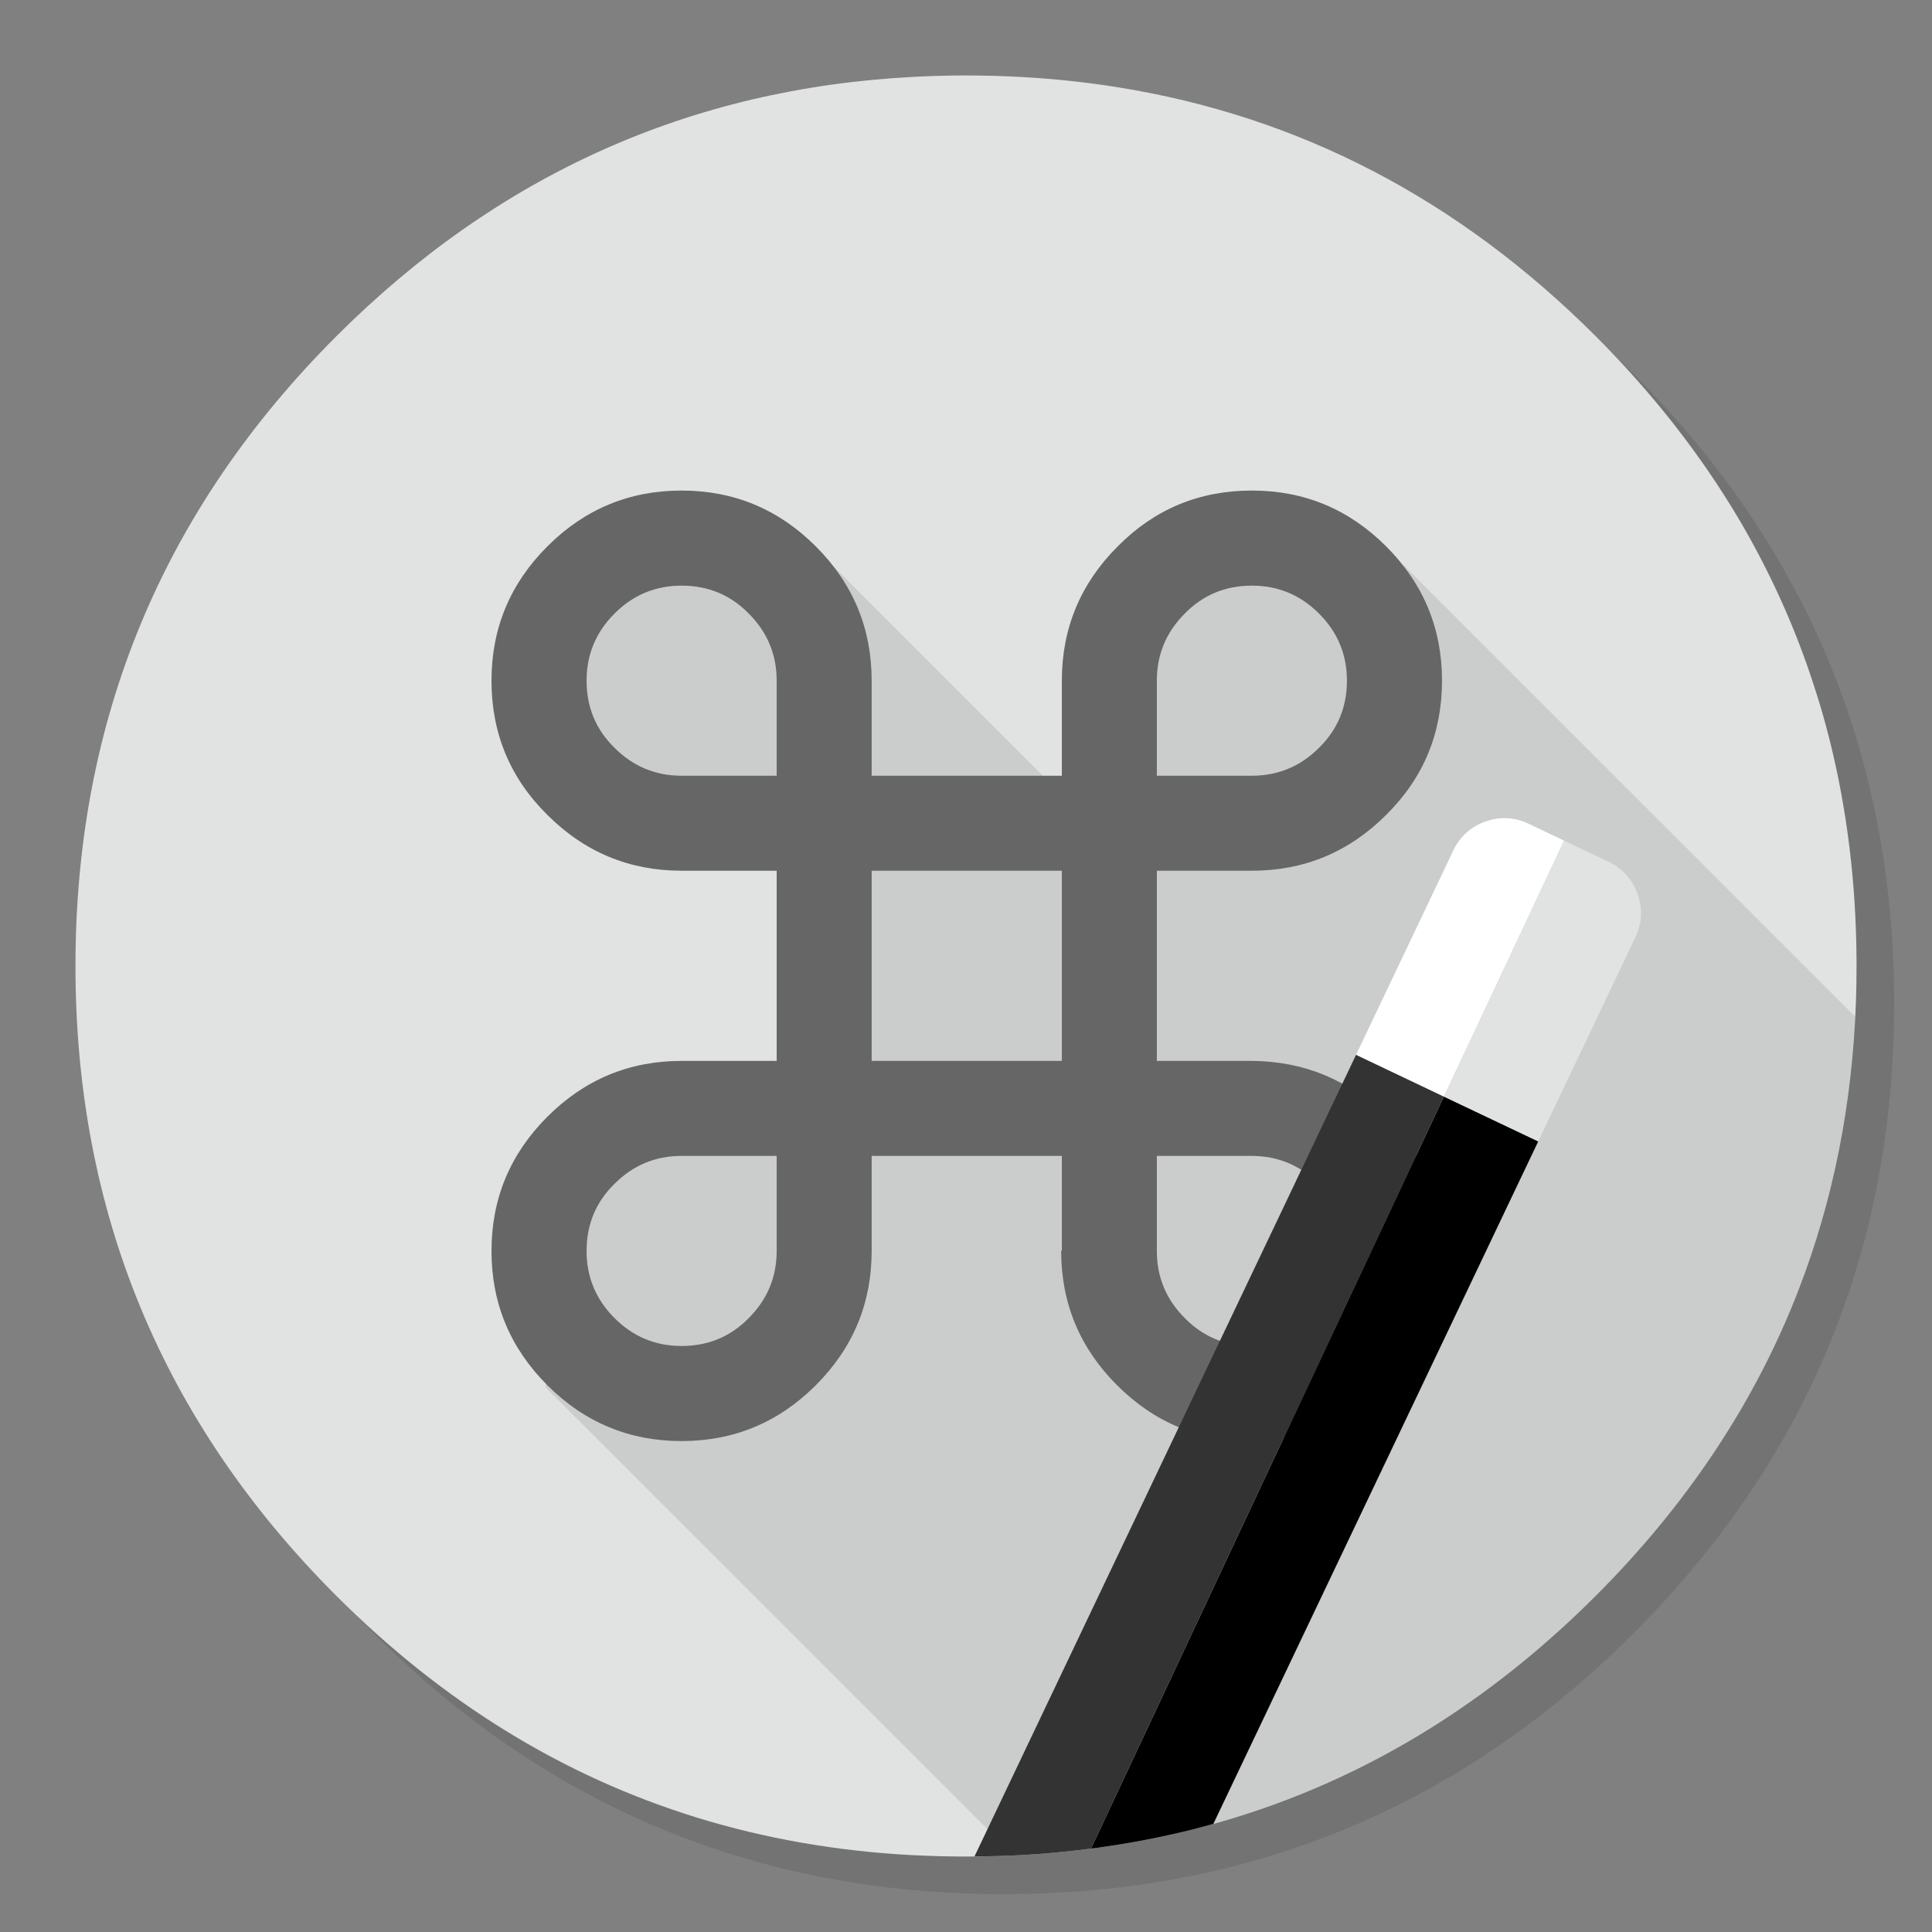 
<svg xmlns="http://www.w3.org/2000/svg" version="1.1" xmlns:xlink="http://www.w3.org/1999/xlink" preserveAspectRatio="none" x="0px" y="0px" width="1024px" height="1024px" viewBox="0 0 1024 1024">
<rect x="0" y="0" width="1024" height="1024" fill="#808080" stroke="none"/>
<defs>
<g id="Layer4_0_FILL">
<path fill="#000000" fill-opacity="0.098" stroke="none" d="
M 969.6 351.25
Q 961 330.4 950.2 310.4 944.1 299.05 937.3 288 907.95 240.45 865.75 198.2 727.5 59.95 531.95 59.95 336.45 59.95 198.2 198.2 59.95 336.45 59.95 531.95 59.95 727.5 198.2 865.75 336.45 1003.95 531.95 1003.95 727.5 1003.95 865.75 865.75 941.9 789.55 976.1 696 1003.95 619.75 1003.95 531.95 1003.95 464.6 987.55 404 985.7 397.15 983.65 390.4 977.5 370.45 969.6 351.25 Z"/>
</g>

<g id="Layer3_0_FILL">
<path fill="#E1E3E2" stroke="none" d="
M 969.7 392
Q 967.95 385.15 966.05 378.4 964.526 373.114 962.85 367.85 960.379 359.903 957.6 352.05 947.85 324.5 934.45 298.4 928.65 287.05 922.15 276 891.5 224 845.8 178.25 736.8 69.25 592.15 46.2 567.65 42.3 542.1 40.85 527.2 40 512 40 497.9 40 484.1 40.75 306.55 49.95 178.25 178.25 40 316.5 40 512 40 707.55 178.25 845.8 263.04 930.557 369.35 963.35 423.888 980.163 484.1 983.3 484.3 983.3 484.5 983.3 496.65 983.9 509 984 510.5 984 512 984 527.25 984 542.1 983.2 545.6 983 549.05 982.75 579.1 980.6 607.75 975.05 619.55 972.75 631.15 969.9 751.75 939.85 845.8 845.8 918.7 772.85 953.15 684 980.9 612.4 983.7 530.5 984 521.3 984 512 984 511 984 510 984 509.5 984 509 983.65 447.7 969.7 392 Z"/>
</g>

<g id="Layer2_0_FILL">
<path fill="#000000" fill-opacity="0.098" stroke="none" d="
M 744.1 299.65
L 681 285 601 320 575 433.4 422 280.4 353 279 289.3 352 311 424 427 443 432 581 347 584 289 629 289.25 735.35 289.2 735.35 537.3 983.45
Q 539.699 983.329 542.1 983.2 545.6 983 549.05 982.75 579.1 980.6 607.75 975.05 619.55 972.75 631.15 969.9 751.75 939.85 845.8 845.8 918.7 772.85 953.15 684 979.473 616.082 983.35 538.9
L 744.1 299.65 Z"/>
</g>

<g id="Layer1_0_FILL">
<path fill="#666666" stroke="none" d="
M 734.7 289.6
Q 705.1 260 663.55 260 621.65 260 592.4 289.6 562.8 319.2 562.8 360.75
L 562.8 411.15 462 411.15 462 360.75
Q 462 319.2 432.4 289.6 402.8 260 361.25 260 319.7 260 290.1 289.6 260.5 319.2 260.5 360.75 260.5 402.65 290.1 431.9 319.7 461.5 361.25 461.5
L 411.65 461.5 411.65 562.3 361.25 562.3
Q 319.7 562.3 290.1 591.9 260.5 621.5 260.5 663.05 260.5 704.6 290.1 734.2 319.7 763.8 361.25 763.8 402.8 763.8 432.4 734.2 462 704.6 462 663.05
L 462 612.65 562.8 612.65 562.8 662.75 562.45 663.05
Q 562.45 704.6 592.05 734.2 621.65 763.8 663.25 763.8 705.1 763.8 734.4 734.2 764 704.6 764 663.05 764 621.5 734.7 591.9 705.1 562.6 663.55 562.3
L 613.15 562.3 613.15 461.5 663.55 461.5
Q 705.1 461.5 734.7 431.9 764.3 402.65 764.3 360.75 764.3 319.2 734.7 289.6
M 663.55 310.4
Q 684.3 310.4 699.1 325.2 713.9 340 713.9 360.75 713.9 381.85 699.1 396.35 684.3 411.15 663.55 411.15
L 613.15 411.15 613.15 360.75
Q 613.15 340 627.95 325.2 642.45 310.4 663.55 310.4
M 663.25 612.65
Q 684.3 612.65 698.8 627.45 713.6 641.95 713.6 663.05 713.6 683.8 699.1 698.6 684.3 713.4 663.55 713.4 642.45 713.4 627.95 698.6 613.15 683.8 613.15 663.05
L 613.15 612.65 663.25 612.65
M 325.7 325.2
Q 340.5 310.4 361.25 310.4 382.35 310.4 396.85 325.2 411.65 340 411.65 360.75
L 411.65 411.15 361.25 411.15
Q 340.5 411.15 325.7 396.35 310.9 381.85 310.9 360.75 310.9 340 325.7 325.2
M 562.8 461.5
L 562.8 562.3 462 562.3 462 461.5 562.8 461.5
M 411.65 612.65
L 411.65 663.05
Q 411.65 683.8 396.85 698.6 382.35 713.4 361.25 713.4 340.5 713.4 325.7 698.6 310.9 683.8 310.9 663.05 310.9 641.95 325.7 627.45 340.5 612.65 361.25 612.65
L 411.65 612.65 Z"/>
</g>

<g id="Layer0_0_FILL">
<path fill="#000000" stroke="none" d="
M 815.3 604.95
L 765.3 581.2 578.25 979.8
Q 593.175 977.873 607.75 975.05 619.55 972.75 631.15 969.9 634.588 969.043 638 968.1 639.302 967.782 640.6 967.4 641.866 967.08 643.1 966.7
L 815.3 604.95 Z"/>

<path fill="#333333" stroke="none" d="
M 765.3 581.2
L 718.75 559.05 516.5 983.95
Q 529.457 983.881 542.1 983.2 545.6 983 549.05 982.75 563.813 981.694 578.25 979.8
L 765.3 581.2 Z"/>

<path fill="#FFFFFF" stroke="none" d="
M 829 445.55
L 810.2 436.6
Q 799 431.3 787.3 435.45 775.55 439.65 770.25 450.85
L 718.75 559.05 765.3 581.2 829 445.55 Z"/>

<path fill="#E1E3E2" stroke="none" d="
M 867.95 473.85
Q 863.75 462.1 852.55 456.75
L 829 445.55 765.3 581.2 815.3 604.95 866.8 496.75
Q 872.1 485.55 867.95 473.85 Z"/>
</g>
</defs>

<g transform="matrix( 1, 0, 0, 1, 0,0) ">
<use xlink:href="#Layer4_0_FILL"/>
</g>

<g transform="matrix( 1, 0, 0, 1, 0,0) ">
<use xlink:href="#Layer3_0_FILL"/>
</g>

<g transform="matrix( 1, 0, 0, 1, 0,0) ">
<use xlink:href="#Layer2_0_FILL"/>
</g>

<g transform="matrix( 1, 0, 0, 1, 0,0) ">
<use xlink:href="#Layer1_0_FILL"/>
</g>

<g transform="matrix( 1, 0, 0, 1, 0,0) ">
<use xlink:href="#Layer0_0_FILL"/>
</g>
</svg>
